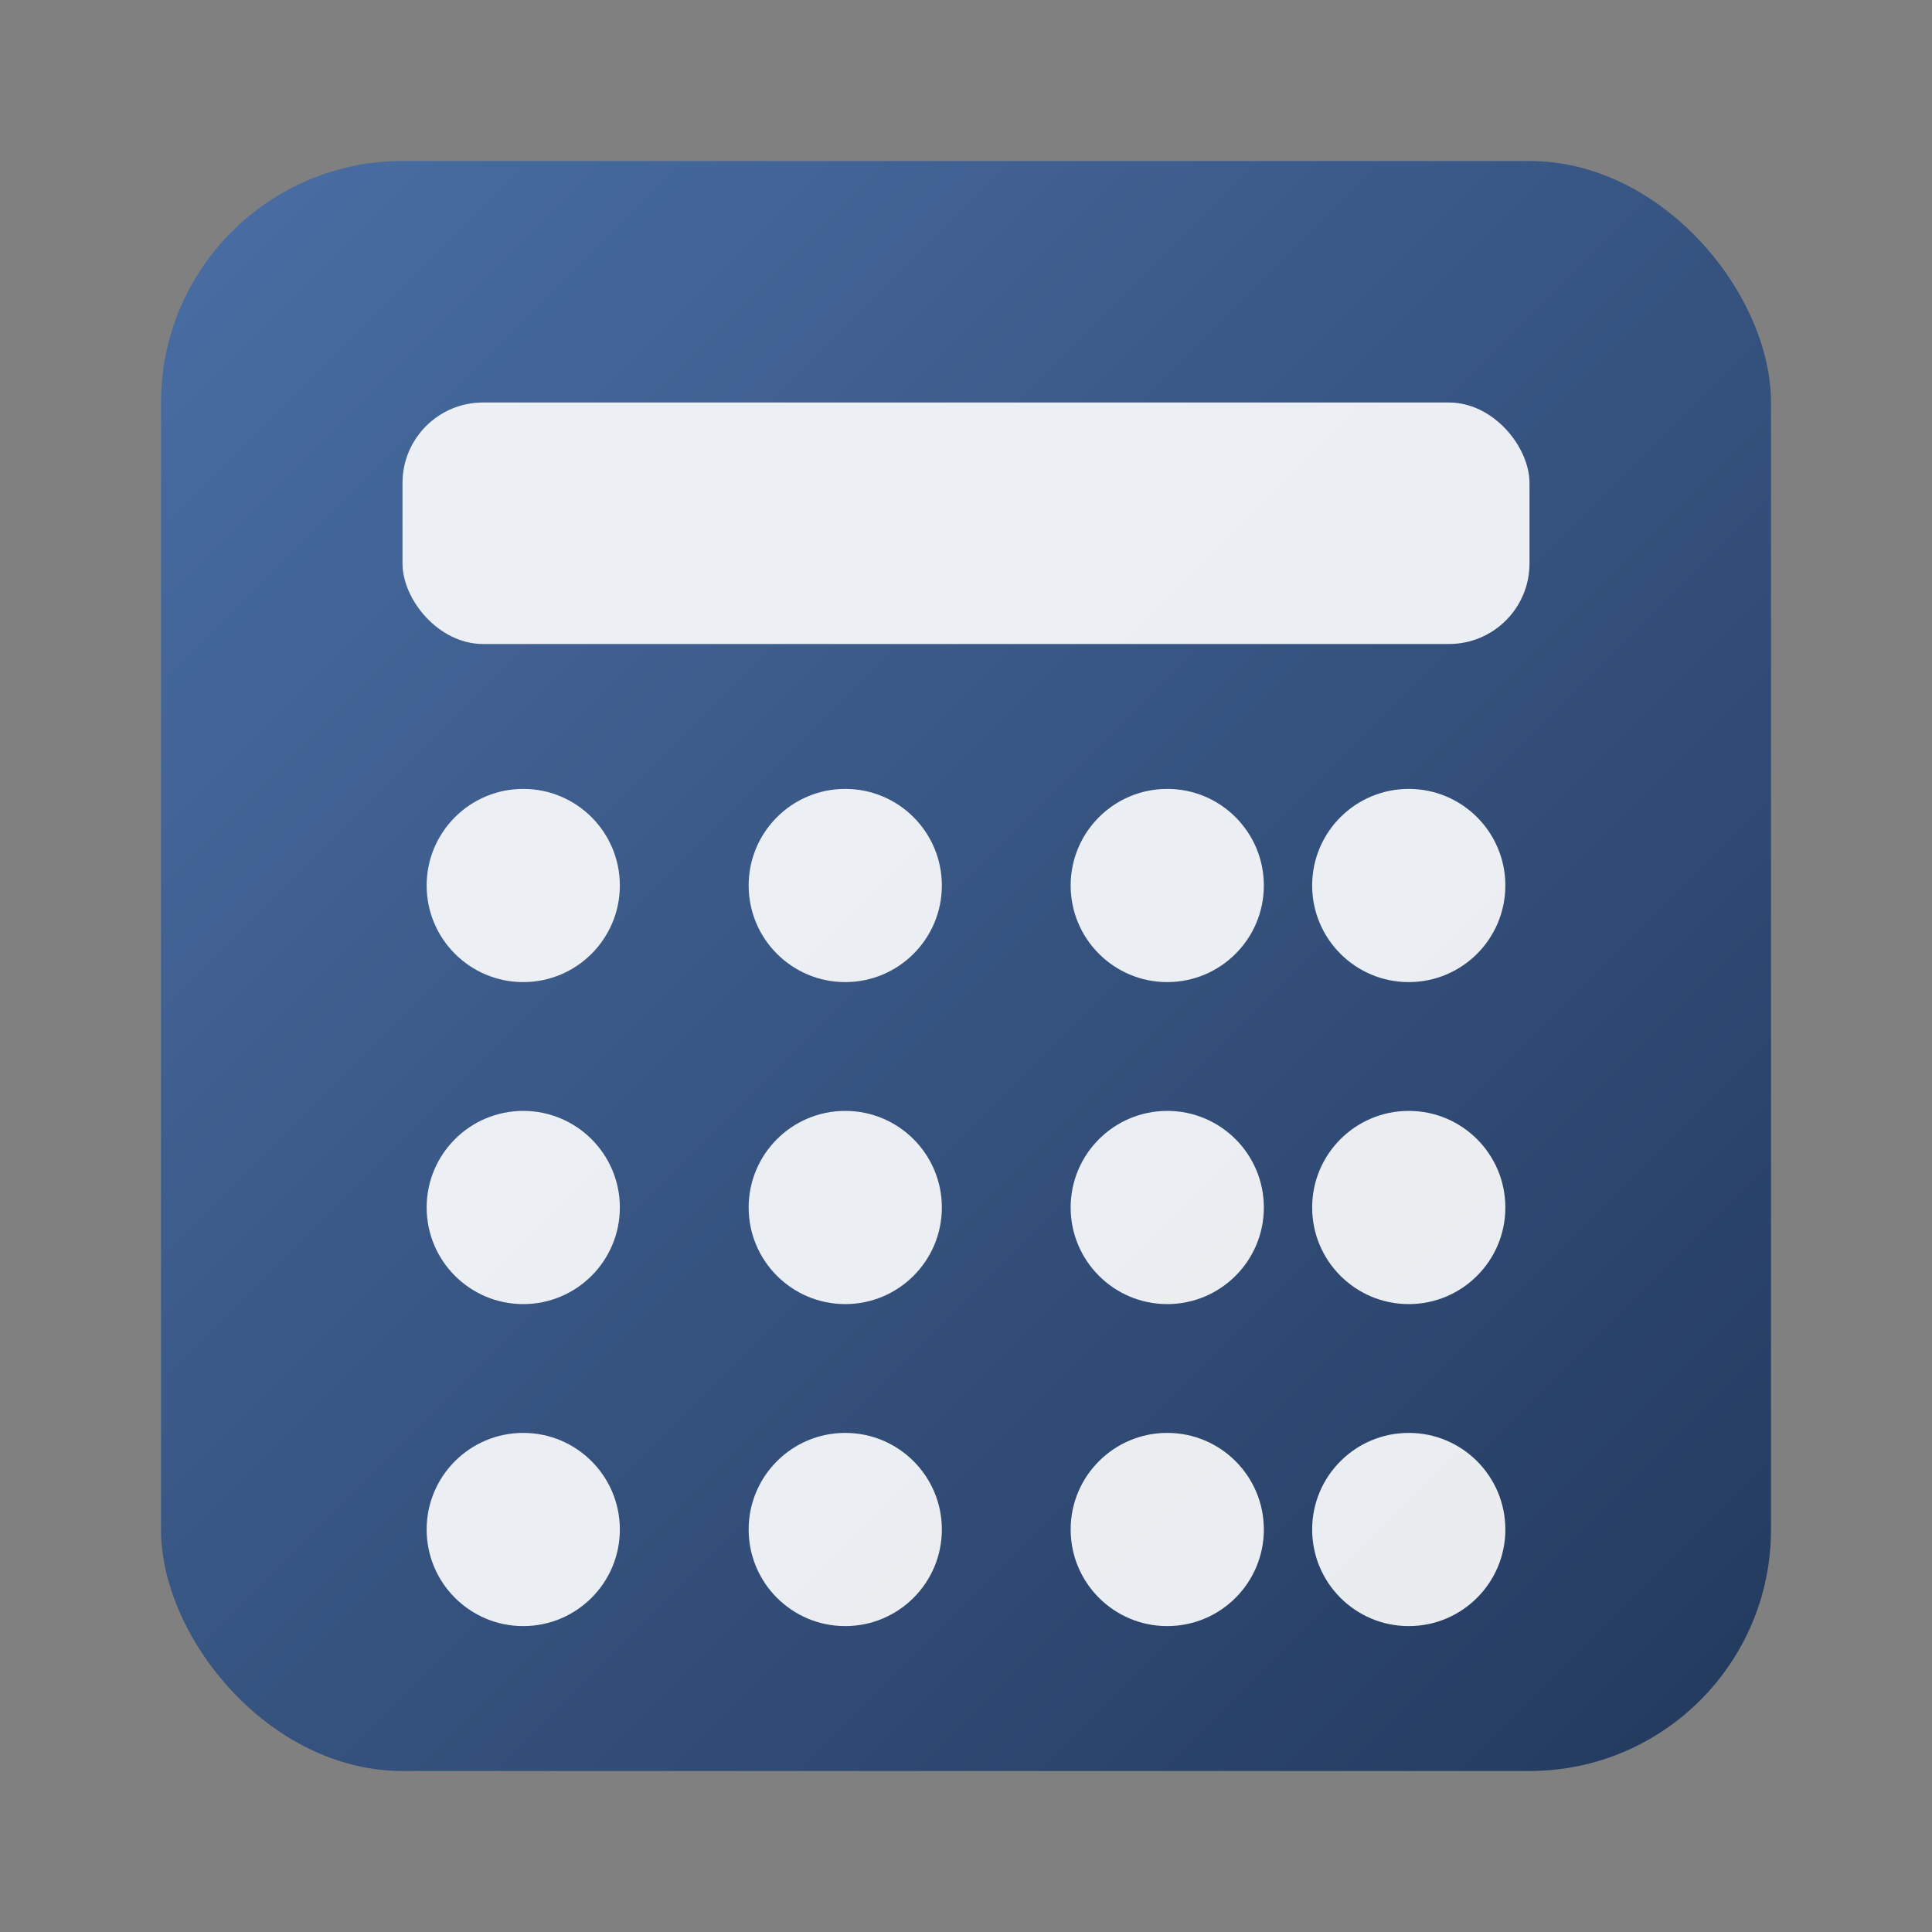 <svg xmlns="http://www.w3.org/2000/svg" viewBox="0 0 24 24" width="24" height="24">
  <rect x="0" y="0" width="24" height="24" fill="#808080" stroke="none"/>
  <defs>
    <linearGradient id="grad1" x1="0%" y1="0%" x2="100%" y2="100%">
      <stop offset="0%" style="stop-color:#4a6fa5;stop-opacity:1" />
      <stop offset="100%" style="stop-color:#23395d;stop-opacity:1" />
    </linearGradient>
  </defs>
  <rect x="2" y="2" width="20" height="20" rx="3" ry="3" fill="url(#grad1)" />
  <rect x="5" y="5" width="14" height="3" rx="1" ry="1" fill="white" opacity="0.9" />
  <circle cx="6.5" cy="11" r="1.2" fill="white" opacity="0.9" />
  <circle cx="10.5" cy="11" r="1.2" fill="white" opacity="0.9" />
  <circle cx="14.5" cy="11" r="1.2" fill="white" opacity="0.9" />
  <circle cx="17.5" cy="11" r="1.2" fill="white" opacity="0.9" />
  <circle cx="6.5" cy="15" r="1.2" fill="white" opacity="0.9" />
  <circle cx="10.5" cy="15" r="1.2" fill="white" opacity="0.9" />
  <circle cx="14.5" cy="15" r="1.2" fill="white" opacity="0.9" />
  <circle cx="17.5" cy="15" r="1.2" fill="white" opacity="0.9" />
  <circle cx="6.5" cy="19" r="1.2" fill="white" opacity="0.9" />
  <circle cx="10.5" cy="19" r="1.2" fill="white" opacity="0.9" />
  <circle cx="14.5" cy="19" r="1.2" fill="white" opacity="0.9" />
  <circle cx="17.5" cy="19" r="1.2" fill="white" opacity="0.9" />
</svg>